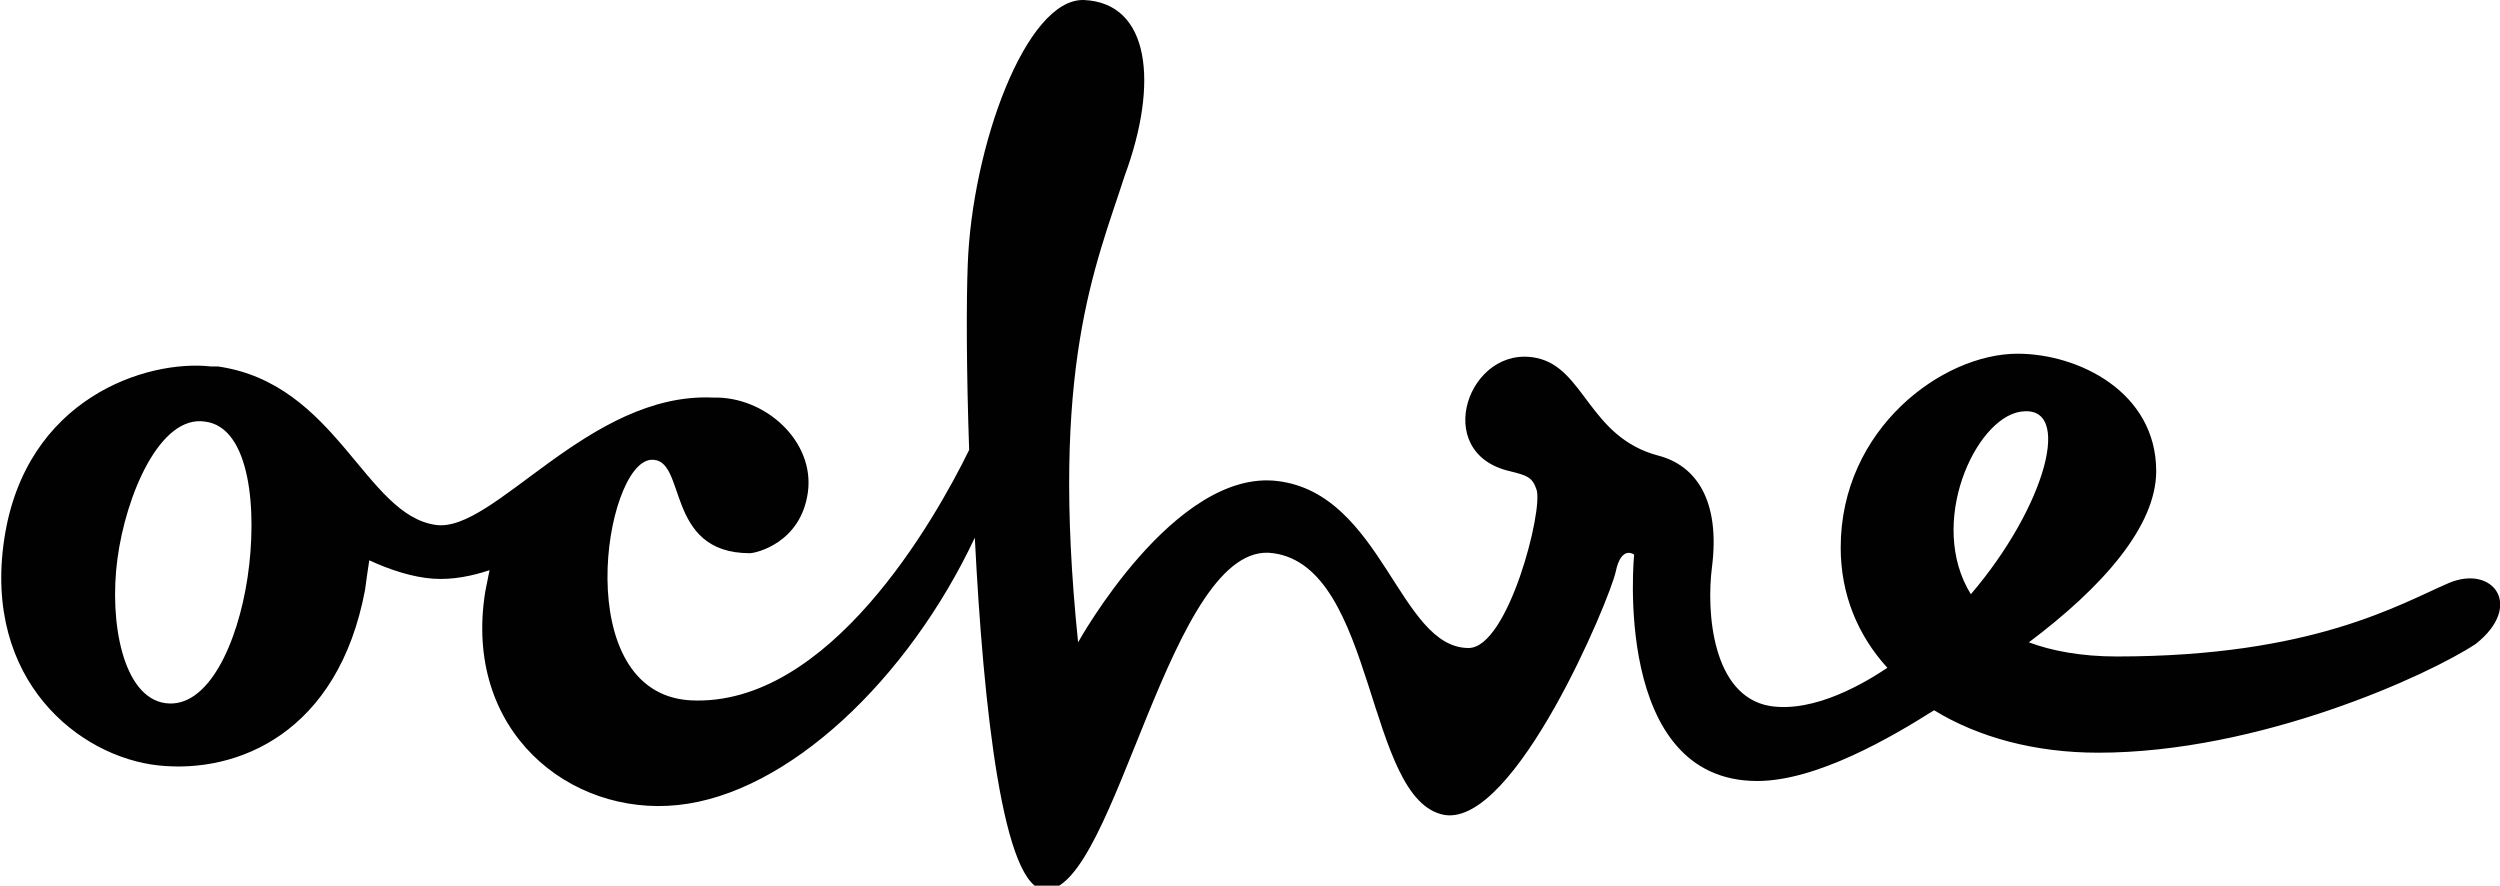 <?xml version="1.0" encoding="utf-8"?>
<!-- Generator: Adobe Illustrator 19.2.1, SVG Export Plug-In . SVG Version: 6.00 Build 0)  -->
<svg version="1.1" id="Layer_1" xmlns="http://www.w3.org/2000/svg" xmlns:xlink="http://www.w3.org/1999/xlink" x="0px" y="0px"
	 viewBox="0 0 176.7 62.6" style="enable-background:new 0 0 176.7 62.6;" xml:space="preserve">
<style type="text/css">
	.st0{fill:#010101;}
</style>
<path class="st0" d="M173.1,41.2c-3.5,1.5-9.6,5.2-23.5,5.2c-2.5,0-4.6-0.4-6.2-1c5.2-3.9,9-8.2,9-12.1c0-5.6-5.5-8.3-9.8-8.3
	c-5.3,0-12.5,5.3-12.5,13.7c0,3.3,1.2,6.2,3.3,8.5c-1.5,1-5.1,3.2-8.3,2.7c-4.1-0.7-4.5-6.7-4.1-9.8c0.6-4.7-1.1-7.2-3.8-7.9
	c-4.9-1.3-5.2-6.2-8.6-6.9c-4.8-1-7.5,6.7-1.9,8c1.2,0.3,1.6,0.4,1.9,1.3c0.5,1.4-2,11.2-4.8,11.2c-4.9,0-6.1-10.9-13.5-11.8
	c-7.3-0.9-14.1,11.4-14.1,11.4c-2-19.4,1.2-26.5,3.3-33C81.9,5.9,81.3,0.2,76.6,0c-4.1-0.1-7.9,10.4-8.2,18.7
	c-0.1,2.5-0.1,7.4,0.1,13.1c-2.4,4.9-9.9,18.2-19.7,17.7c-8.6-0.5-6.1-16.7-2.8-17c2.6-0.2,0.9,6.6,7,6.6c0.4,0,3.6-0.7,4.1-4.3
	c0.5-3.6-3-6.8-6.7-6.7c0,0,0,0,0,0c-8.8-0.4-15.5,9.6-19.6,9c-5-0.7-7-10-15.4-11.2c-0.1,0-0.2,0-0.2,0c0,0,0,0,0,0l0,0
	c-0.1,0-0.2,0-0.3,0c-4.5-0.5-13.1,2.2-14.6,12.2c-1.5,10,5.3,15.4,10.9,16c5.6,0.6,12.7-2.3,14.6-12.4c0.1-0.7,0.2-1.5,0.3-2.1
	c1.5,0.7,3.1,1.2,4.5,1.3c1.4,0.1,2.8-0.2,4-0.6c-0.1,0.5-0.2,1-0.3,1.5c-1.6,9.9,6,15.9,13.6,15.1c7.8-0.8,16.3-8.9,21-18.9
	c0.6,12,2,24.9,5,24.9c5,0,8.8-24.9,16.1-23.8c7.3,1,6.5,17.5,12.1,18.5c5,0.8,11.7-15.3,12.1-17.2c0.4-1.9,1.3-1.2,1.3-1.2
	s-1.6,16,8.7,16c4.2,0,9.5-3.1,12.5-5l0,0c0,0,0,0,0,0c3.1,1.9,7.1,3,11.6,3c11.4,0,23.4-5.5,26.7-7.7
	C178.4,42.8,176.2,39.9,173.1,41.2z M17.5,40.8c-0.7,4.7-2.8,9.3-5.8,8.9c-3-0.4-4-5.7-3.4-10.2c0.6-4.5,3-10.2,6.2-9.7
	C17.7,30.2,18.2,36.1,17.5,40.8z M142.8,29.1c3.8-0.6,1.8,6.7-3.5,12.9C136.2,37,139.6,29.6,142.8,29.1z"/>
</svg>
